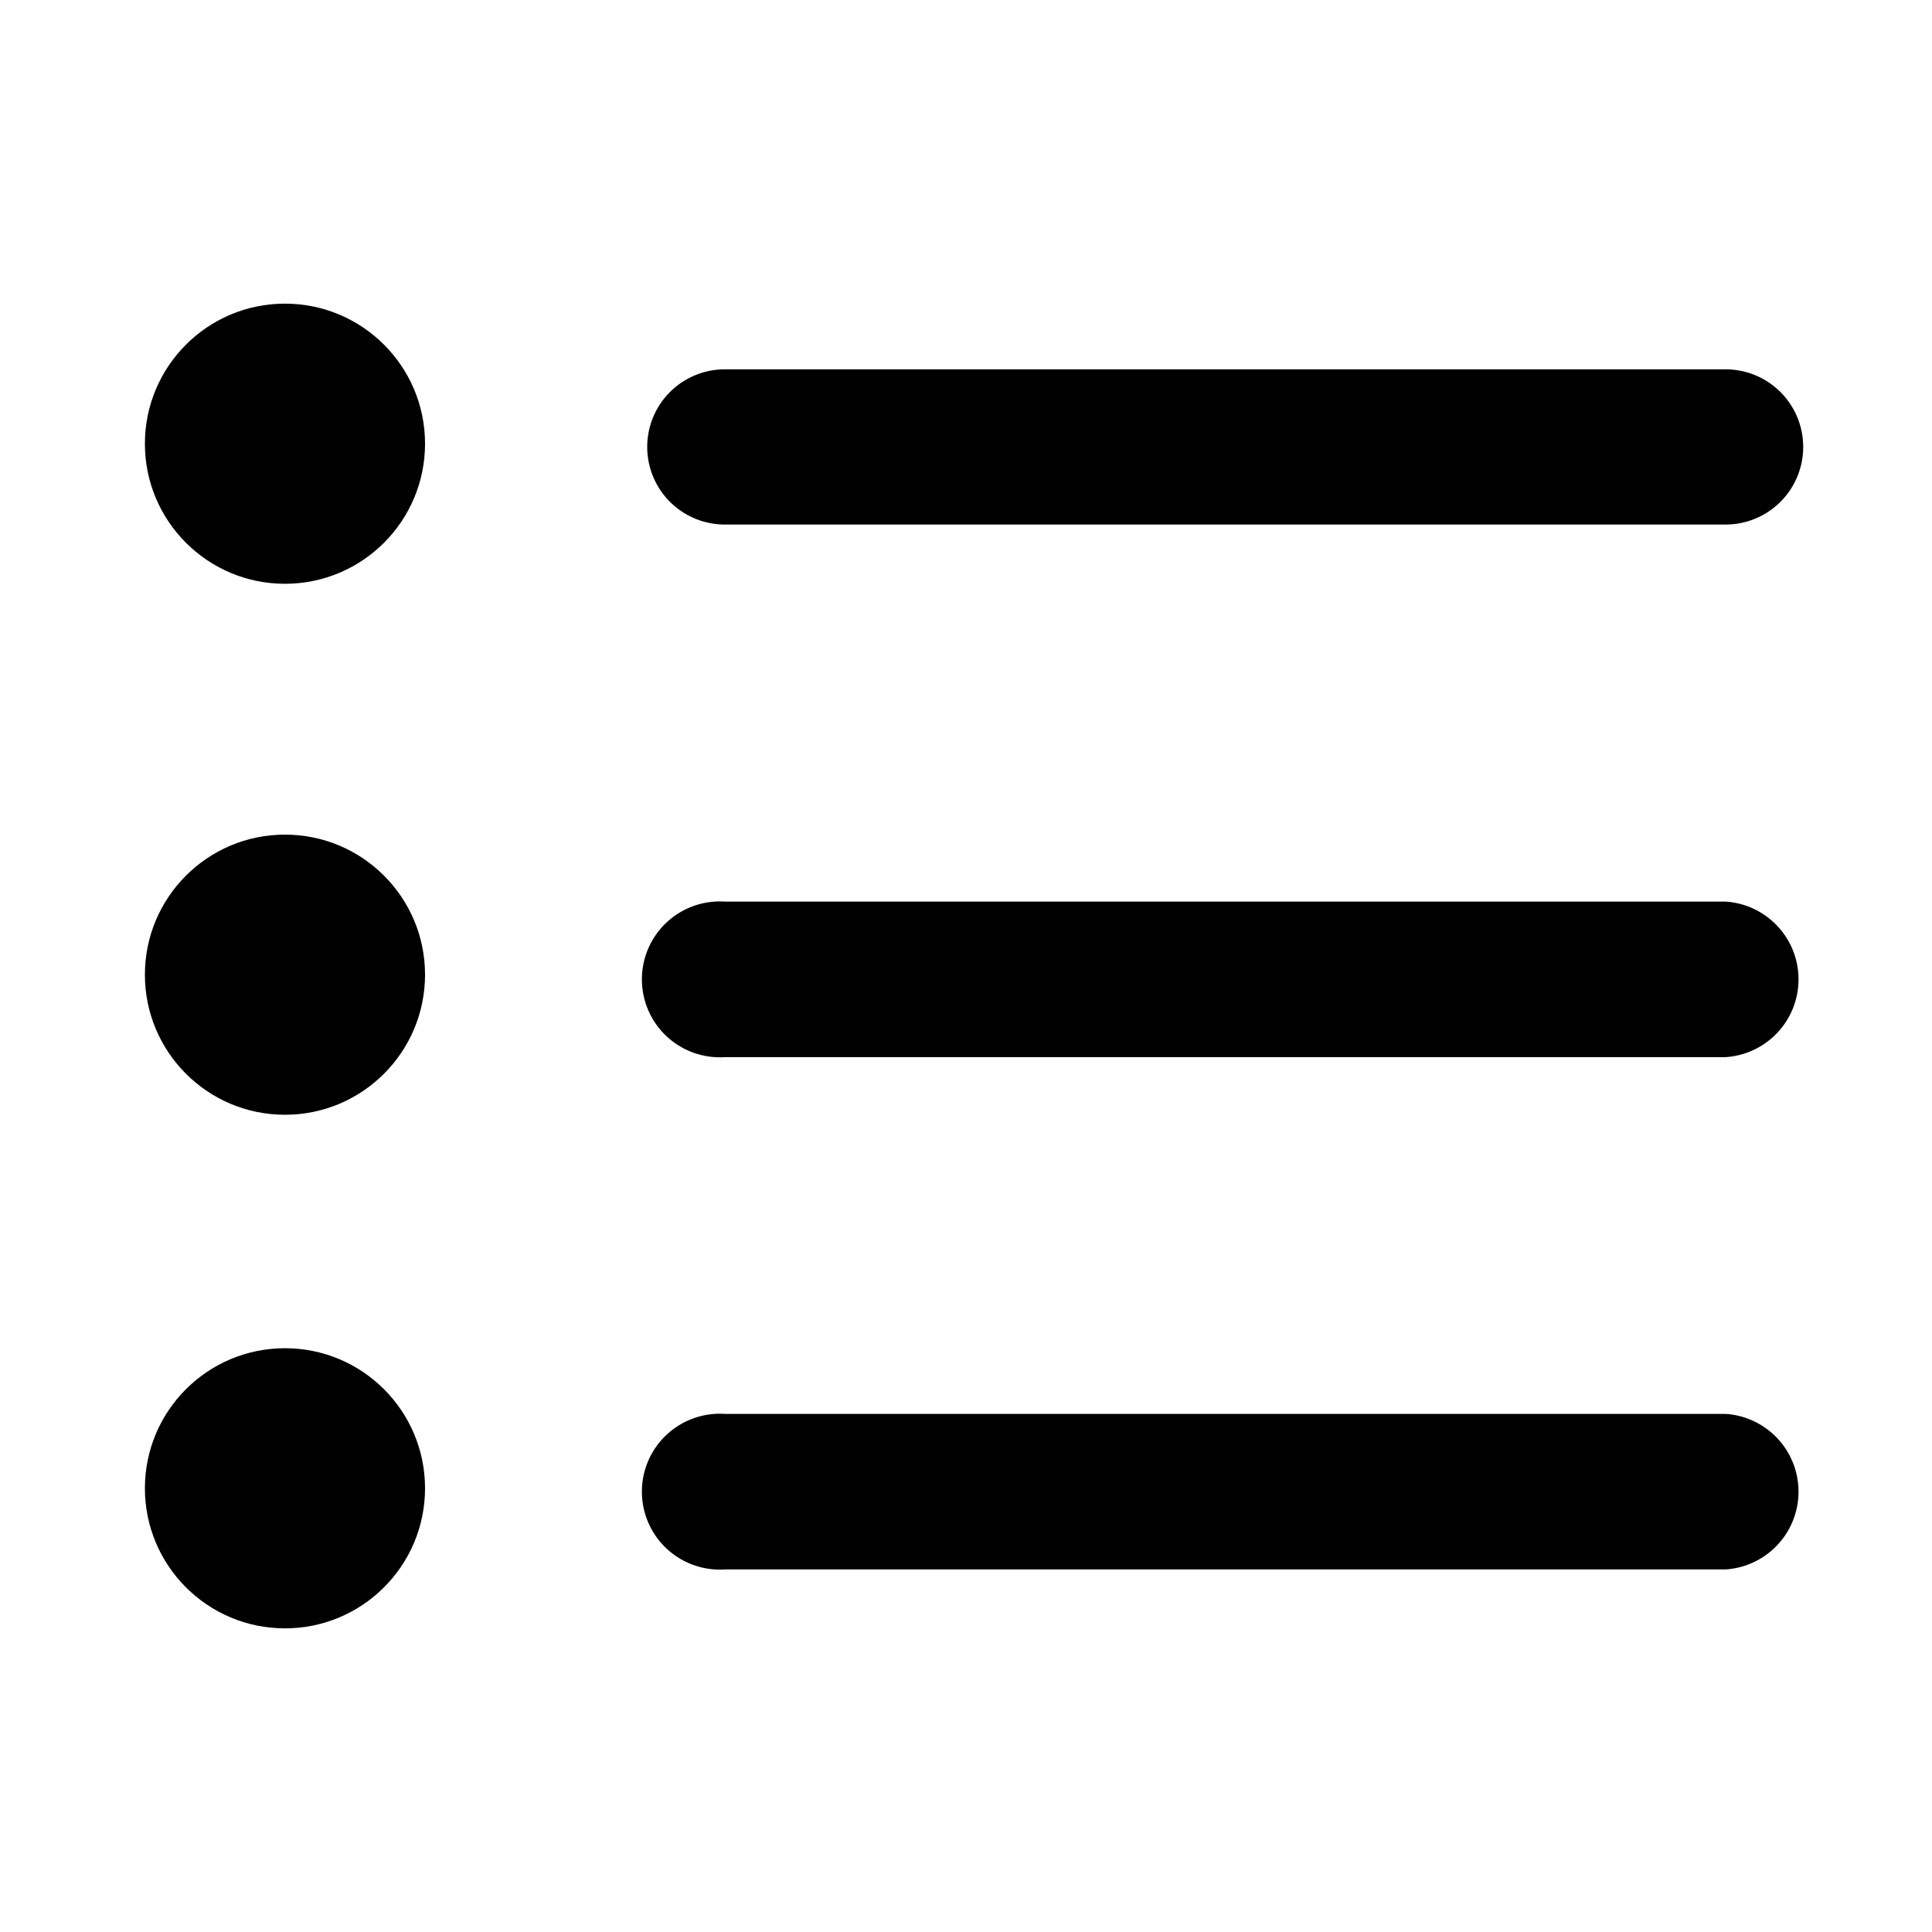 <svg id="Calque_1" data-name="Calque 1" xmlns="http://www.w3.org/2000/svg" viewBox="0 0 60 60"><title>list</title><circle cx="8.85" cy="13.78" r="4.35"/><path d="M22.51,16.29H53.59a2.41,2.41,0,0,0,0-4.82H22.51a2.41,2.41,0,1,0,0,4.82Z"/><circle cx="8.85" cy="30.27" r="4.35"/><path d="M53.59,28H22.51a2.42,2.42,0,1,0,0,4.83H53.59a2.42,2.42,0,0,0,0-4.83Z"/><circle cx="8.85" cy="46.22" r="4.35"/><path d="M53.59,43.91H22.51a2.42,2.42,0,1,0,0,4.83H53.59a2.42,2.42,0,0,0,0-4.83Z"/></svg>